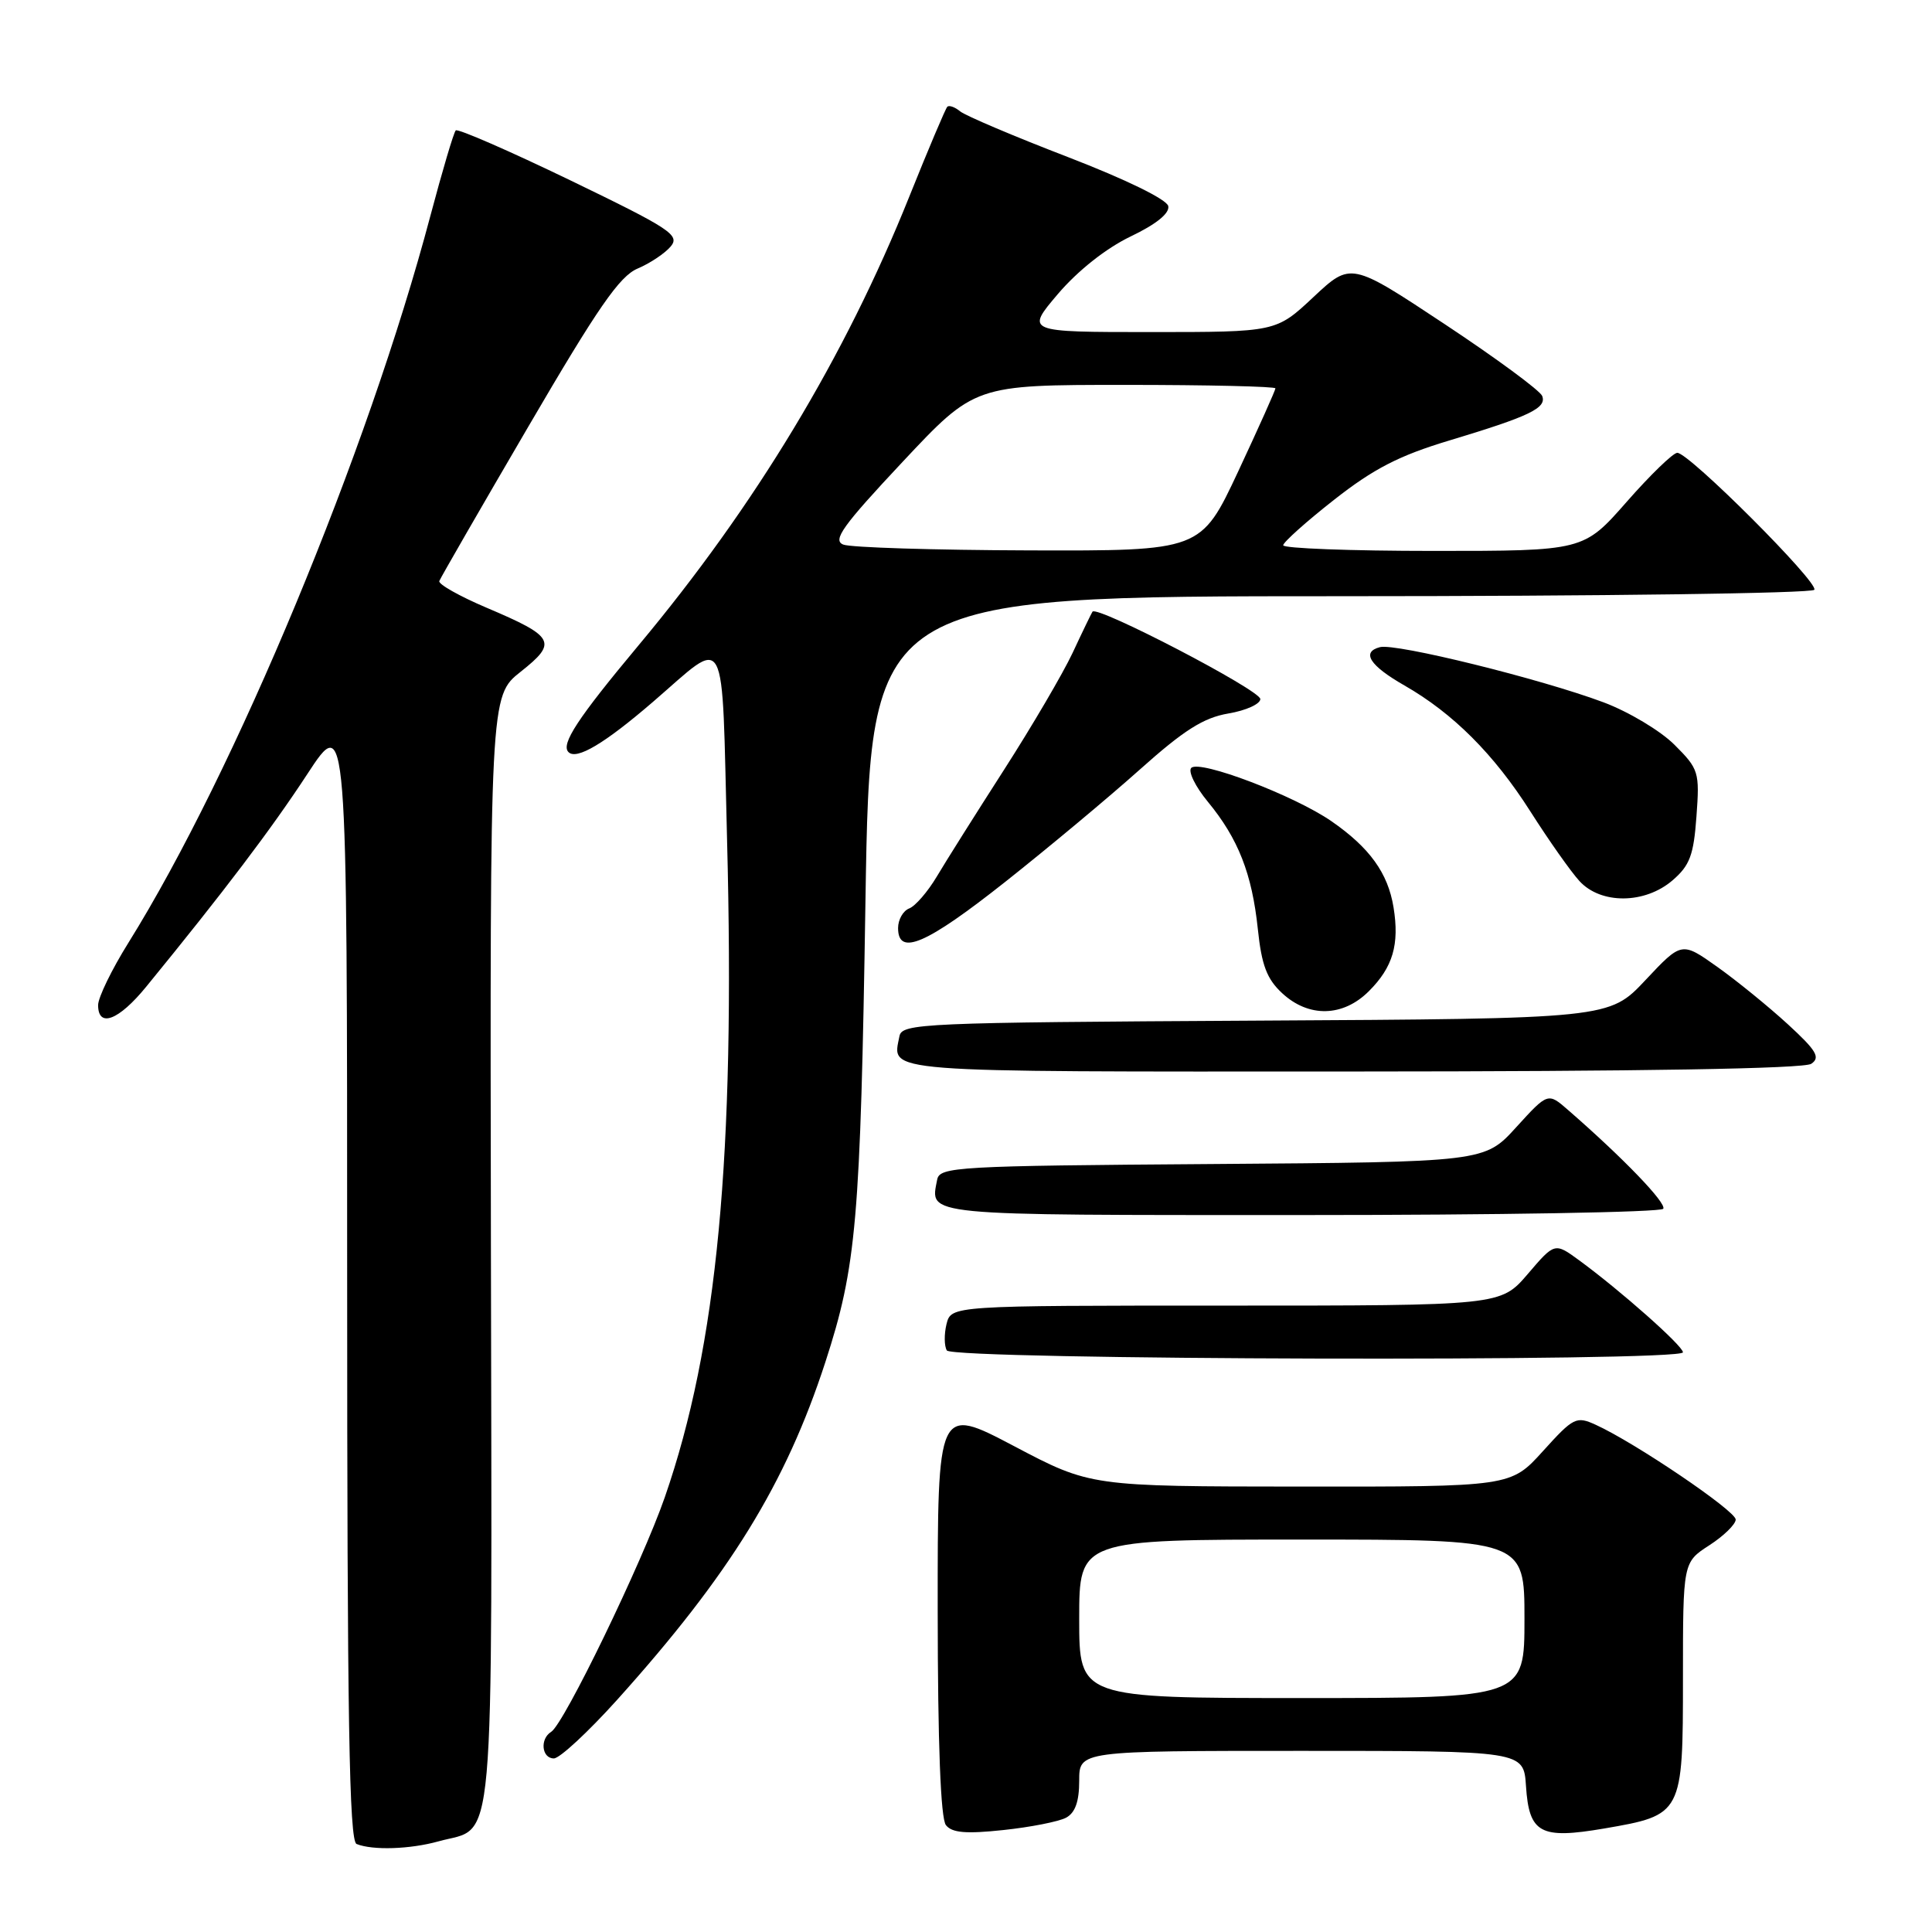 <?xml version="1.0" encoding="UTF-8" standalone="no"?>
<!DOCTYPE svg PUBLIC "-//W3C//DTD SVG 1.1//EN" "http://www.w3.org/Graphics/SVG/1.1/DTD/svg11.dtd" >
<svg xmlns="http://www.w3.org/2000/svg" xmlns:xlink="http://www.w3.org/1999/xlink" version="1.1" viewBox="0 0 256 256">
 <g >
 <path fill="currentColor"
d=" M 58.10 243.99 C 65.71 241.87 65.19 247.81 65.05 165.69 C 64.92 92.23 64.92 92.23 68.99 89.01 C 73.92 85.11 73.53 84.37 64.46 80.52 C 60.86 78.99 58.05 77.40 58.21 76.99 C 58.37 76.57 63.67 67.37 70.00 56.54 C 79.23 40.74 82.09 36.59 84.50 35.58 C 86.15 34.88 88.12 33.56 88.88 32.65 C 90.12 31.15 88.82 30.30 75.56 23.89 C 67.48 19.99 60.65 17.01 60.39 17.28 C 60.12 17.54 58.61 22.65 57.02 28.63 C 48.73 59.92 31.13 102.27 17.01 124.93 C 14.80 128.47 13.00 132.18 13.00 133.18 C 13.00 136.25 15.73 135.21 19.37 130.75 C 29.69 118.12 35.95 109.86 40.70 102.60 C 46.00 94.50 46.00 94.50 46.00 169.17 C 46.00 227.96 46.27 243.94 47.25 244.34 C 49.38 245.20 54.33 245.04 58.10 243.99 Z  M 141.25 240.86 C 142.47 240.21 143.00 238.72 143.00 235.96 C 143.00 232.00 143.00 232.00 172.45 232.00 C 201.89 232.00 201.89 232.00 202.20 236.65 C 202.61 242.93 204.09 243.73 212.54 242.29 C 222.95 240.50 223.00 240.42 223.00 222.35 C 223.00 207.02 223.00 207.02 226.49 204.76 C 228.41 203.52 229.98 201.98 229.99 201.35 C 230.00 200.20 216.65 191.16 211.44 188.79 C 208.87 187.62 208.50 187.80 204.45 192.28 C 200.18 197.00 200.18 197.00 172.34 196.98 C 144.50 196.96 144.50 196.96 134.37 191.62 C 124.24 186.29 124.24 186.29 124.25 213.40 C 124.26 231.07 124.64 240.97 125.34 241.84 C 126.14 242.86 128.00 243.02 132.95 242.49 C 136.55 242.11 140.29 241.37 141.25 240.86 Z  M 81.76 225.25 C 96.71 208.63 104.11 196.62 109.36 180.50 C 113.49 167.78 114.01 161.88 114.68 119.25 C 115.32 79.00 115.32 79.00 177.60 79.00 C 211.86 79.00 240.12 78.62 240.41 78.15 C 241.00 77.19 223.81 60.00 222.25 60.00 C 221.70 60.00 218.68 62.92 215.54 66.50 C 209.83 73.00 209.83 73.00 189.92 73.00 C 178.96 73.00 170.01 72.66 170.03 72.25 C 170.05 71.84 173.08 69.12 176.78 66.22 C 182.01 62.11 185.39 60.37 192.00 58.38 C 202.69 55.16 204.96 54.07 204.35 52.47 C 204.08 51.76 198.27 47.48 191.43 42.95 C 179.00 34.72 179.00 34.72 174.04 39.36 C 169.09 44.00 169.09 44.00 152.49 44.00 C 135.89 44.00 135.89 44.00 140.19 38.94 C 142.83 35.85 146.56 32.90 149.80 31.34 C 153.19 29.72 155.00 28.27 154.80 27.31 C 154.62 26.43 149.20 23.78 141.50 20.81 C 134.35 18.06 127.93 15.33 127.23 14.76 C 126.53 14.18 125.76 13.91 125.52 14.15 C 125.29 14.38 123.02 19.73 120.49 26.04 C 111.98 47.27 100.08 66.99 84.62 85.50 C 76.53 95.19 74.28 98.62 75.33 99.66 C 76.40 100.73 80.09 98.54 86.50 93.02 C 96.54 84.38 95.60 82.62 96.34 111.30 C 97.43 153.14 95.04 178.36 88.09 198.39 C 85.07 207.08 74.74 228.43 73.03 229.48 C 71.51 230.42 71.78 233.00 73.39 233.00 C 74.16 233.00 77.92 229.51 81.76 225.25 Z  M 223.00 179.19 C 223.00 178.34 214.74 171.02 209.25 167.00 C 206.01 164.63 206.01 164.63 202.43 168.82 C 198.84 173.00 198.84 173.00 162.44 173.00 C 126.04 173.00 126.04 173.00 125.42 175.44 C 125.09 176.79 125.11 178.36 125.46 178.94 C 126.25 180.21 223.00 180.46 223.00 179.19 Z  M 220.39 160.17 C 220.85 159.43 215.12 153.47 207.80 147.10 C 205.11 144.75 205.11 144.75 200.91 149.36 C 196.71 153.98 196.71 153.98 160.62 154.24 C 126.71 154.48 124.51 154.61 124.18 156.31 C 123.25 161.15 121.75 161.00 172.41 161.00 C 198.52 161.00 220.11 160.63 220.39 160.17 Z  M 240.00 140.96 C 241.24 140.12 240.71 139.22 236.90 135.72 C 234.37 133.40 230.17 129.98 227.57 128.13 C 222.83 124.76 222.83 124.76 218.03 129.87 C 213.23 134.98 213.23 134.98 166.38 135.24 C 122.09 135.49 119.51 135.60 119.18 137.31 C 118.24 142.19 115.86 142.00 179.22 141.98 C 217.54 141.97 239.03 141.61 240.00 140.96 Z  M 181.38 131.34 C 184.57 128.16 185.45 125.15 184.65 120.22 C 183.91 115.68 181.48 112.31 176.40 108.80 C 171.51 105.42 158.96 100.64 157.85 101.75 C 157.40 102.20 158.38 104.22 160.04 106.23 C 164.08 111.13 165.90 115.78 166.67 123.11 C 167.17 127.89 167.86 129.72 169.89 131.60 C 173.41 134.87 177.96 134.76 181.38 131.34 Z  M 133.20 116.85 C 138.86 112.37 146.88 105.68 151.02 101.98 C 156.88 96.74 159.47 95.10 162.77 94.54 C 165.10 94.15 167.00 93.28 167.00 92.63 C 167.00 91.45 145.35 80.18 144.76 81.05 C 144.60 81.30 143.41 83.75 142.13 86.50 C 140.84 89.25 136.75 96.22 133.04 102.00 C 129.33 107.78 125.32 114.14 124.13 116.15 C 122.93 118.16 121.29 120.06 120.48 120.37 C 119.67 120.68 119.00 121.85 119.00 122.97 C 119.00 126.74 122.72 125.14 133.20 116.85 Z  M 221.62 116.65 C 223.91 114.68 224.42 113.31 224.79 108.17 C 225.22 102.29 225.10 101.90 221.87 98.68 C 220.02 96.83 215.80 94.31 212.50 93.07 C 204.20 89.96 184.93 85.20 182.85 85.75 C 180.35 86.40 181.48 88.19 186.10 90.83 C 192.53 94.51 197.96 99.94 202.77 107.50 C 205.22 111.35 208.15 115.51 209.29 116.75 C 212.13 119.85 217.96 119.80 221.62 116.65 Z  M 143.00 214.50 C 143.00 204.00 143.00 204.00 172.50 204.00 C 202.00 204.00 202.00 204.00 202.00 214.50 C 202.00 225.00 202.00 225.00 172.50 225.00 C 143.00 225.00 143.00 225.00 143.00 214.50 Z  M 111.74 72.16 C 110.28 71.59 111.64 69.69 119.57 61.23 C 129.16 51.00 129.16 51.00 149.08 51.00 C 160.04 51.00 169.00 51.21 169.00 51.46 C 169.00 51.71 166.78 56.66 164.07 62.46 C 159.13 73.00 159.13 73.00 136.32 72.93 C 123.77 72.89 112.71 72.55 111.74 72.16 Z "/>
</g>
</svg>